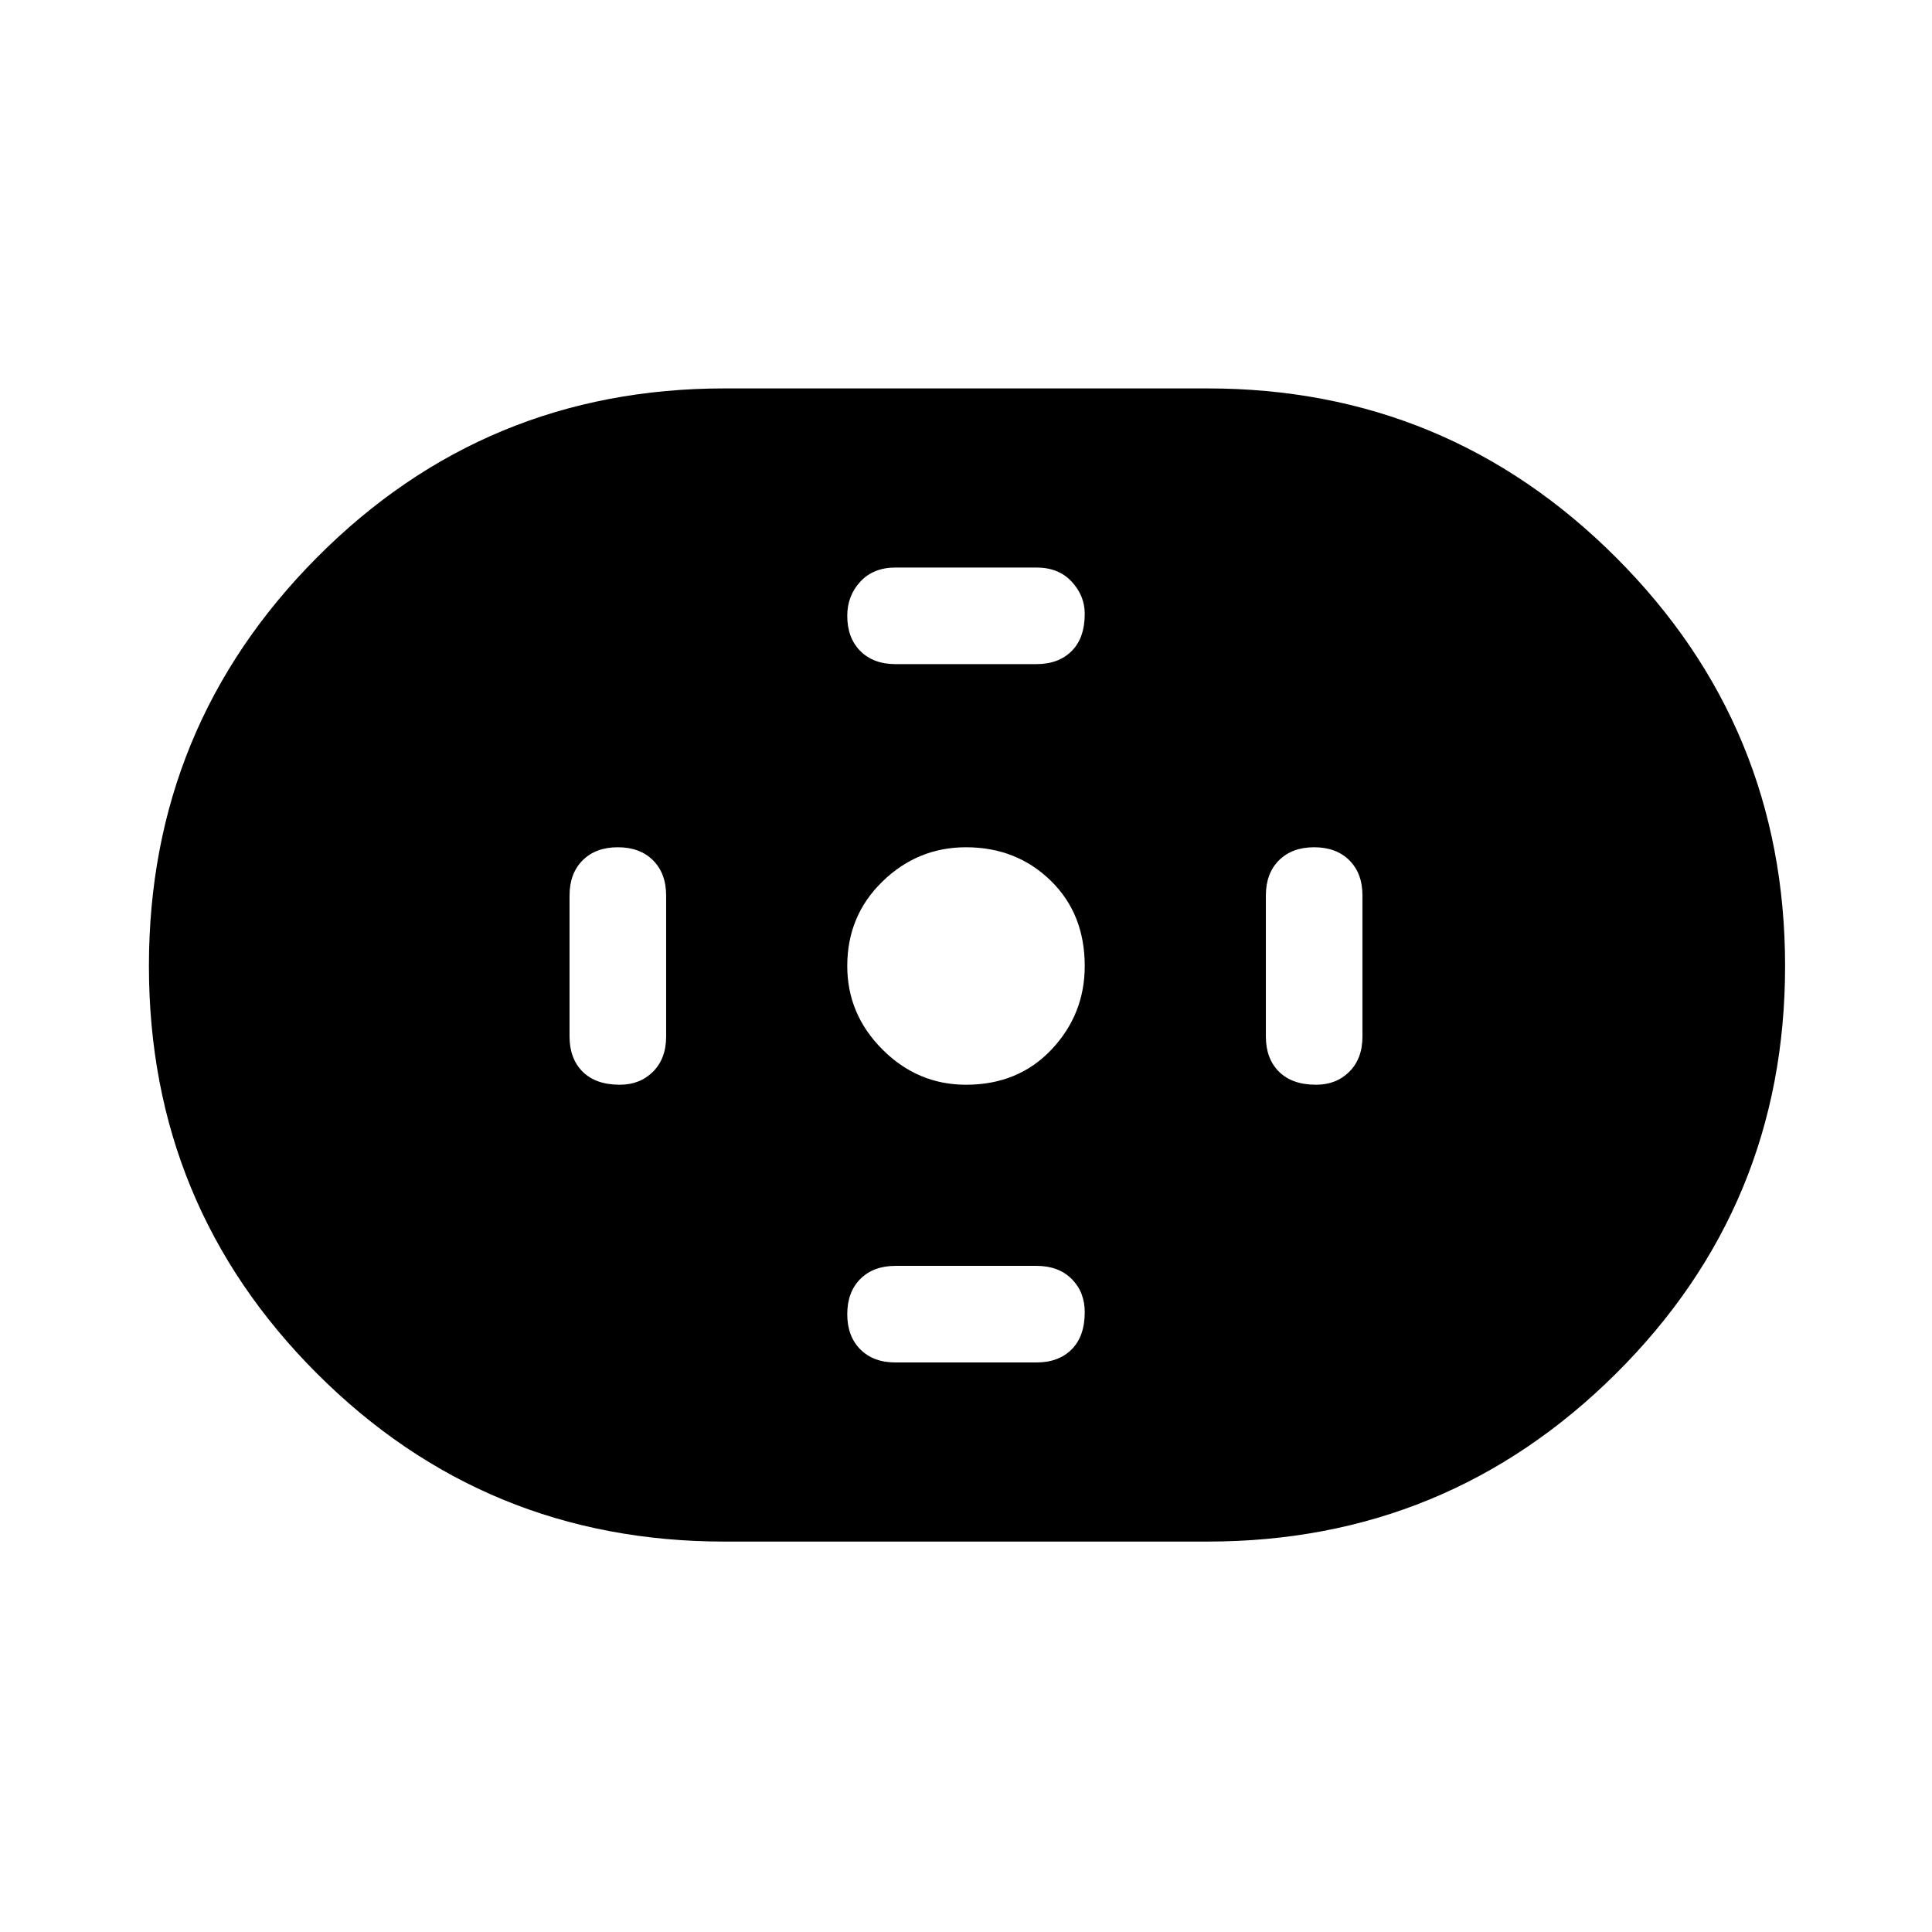 <svg xmlns="http://www.w3.org/2000/svg" height="48" width="48"><path d="M18 38.3q-5.95 0-10.125-4.175T3.7 24q0-5.95 4.175-10.15T18 9.65h12q5.95 0 10.15 4.2T44.35 24q0 5.95-4.2 10.125T30 38.3Zm6-11.35q1.3 0 2.125-.875T26.95 24q0-1.3-.85-2.125T24 21.05q-1.2 0-2.075.85-.875.85-.875 2.1 0 1.2.875 2.075.875.875 2.075.875ZM22.25 16.5h3.5q.55 0 .875-.325.325-.325.325-.925 0-.45-.325-.8-.325-.35-.875-.35h-3.5q-.55 0-.875.35-.325.35-.325.85 0 .55.325.875.325.325.875.325Zm0 17.35h3.5q.55 0 .875-.325.325-.325.325-.925 0-.5-.325-.825-.325-.325-.875-.325h-3.5q-.55 0-.875.325-.325.325-.325.875t.325.875q.325.325.875.325Zm10.45-6.9q.5 0 .825-.325.325-.325.325-.875v-3.5q0-.55-.325-.875-.325-.325-.875-.325t-.875.325q-.325.325-.325.875v3.5q0 .55.325.875.325.325.925.325Zm-17.3 0q.5 0 .825-.325.325-.325.325-.875v-3.5q0-.55-.325-.875-.325-.325-.875-.325t-.875.325q-.325.325-.325.875v3.5q0 .55.325.875.325.325.925.325Z"/></svg>